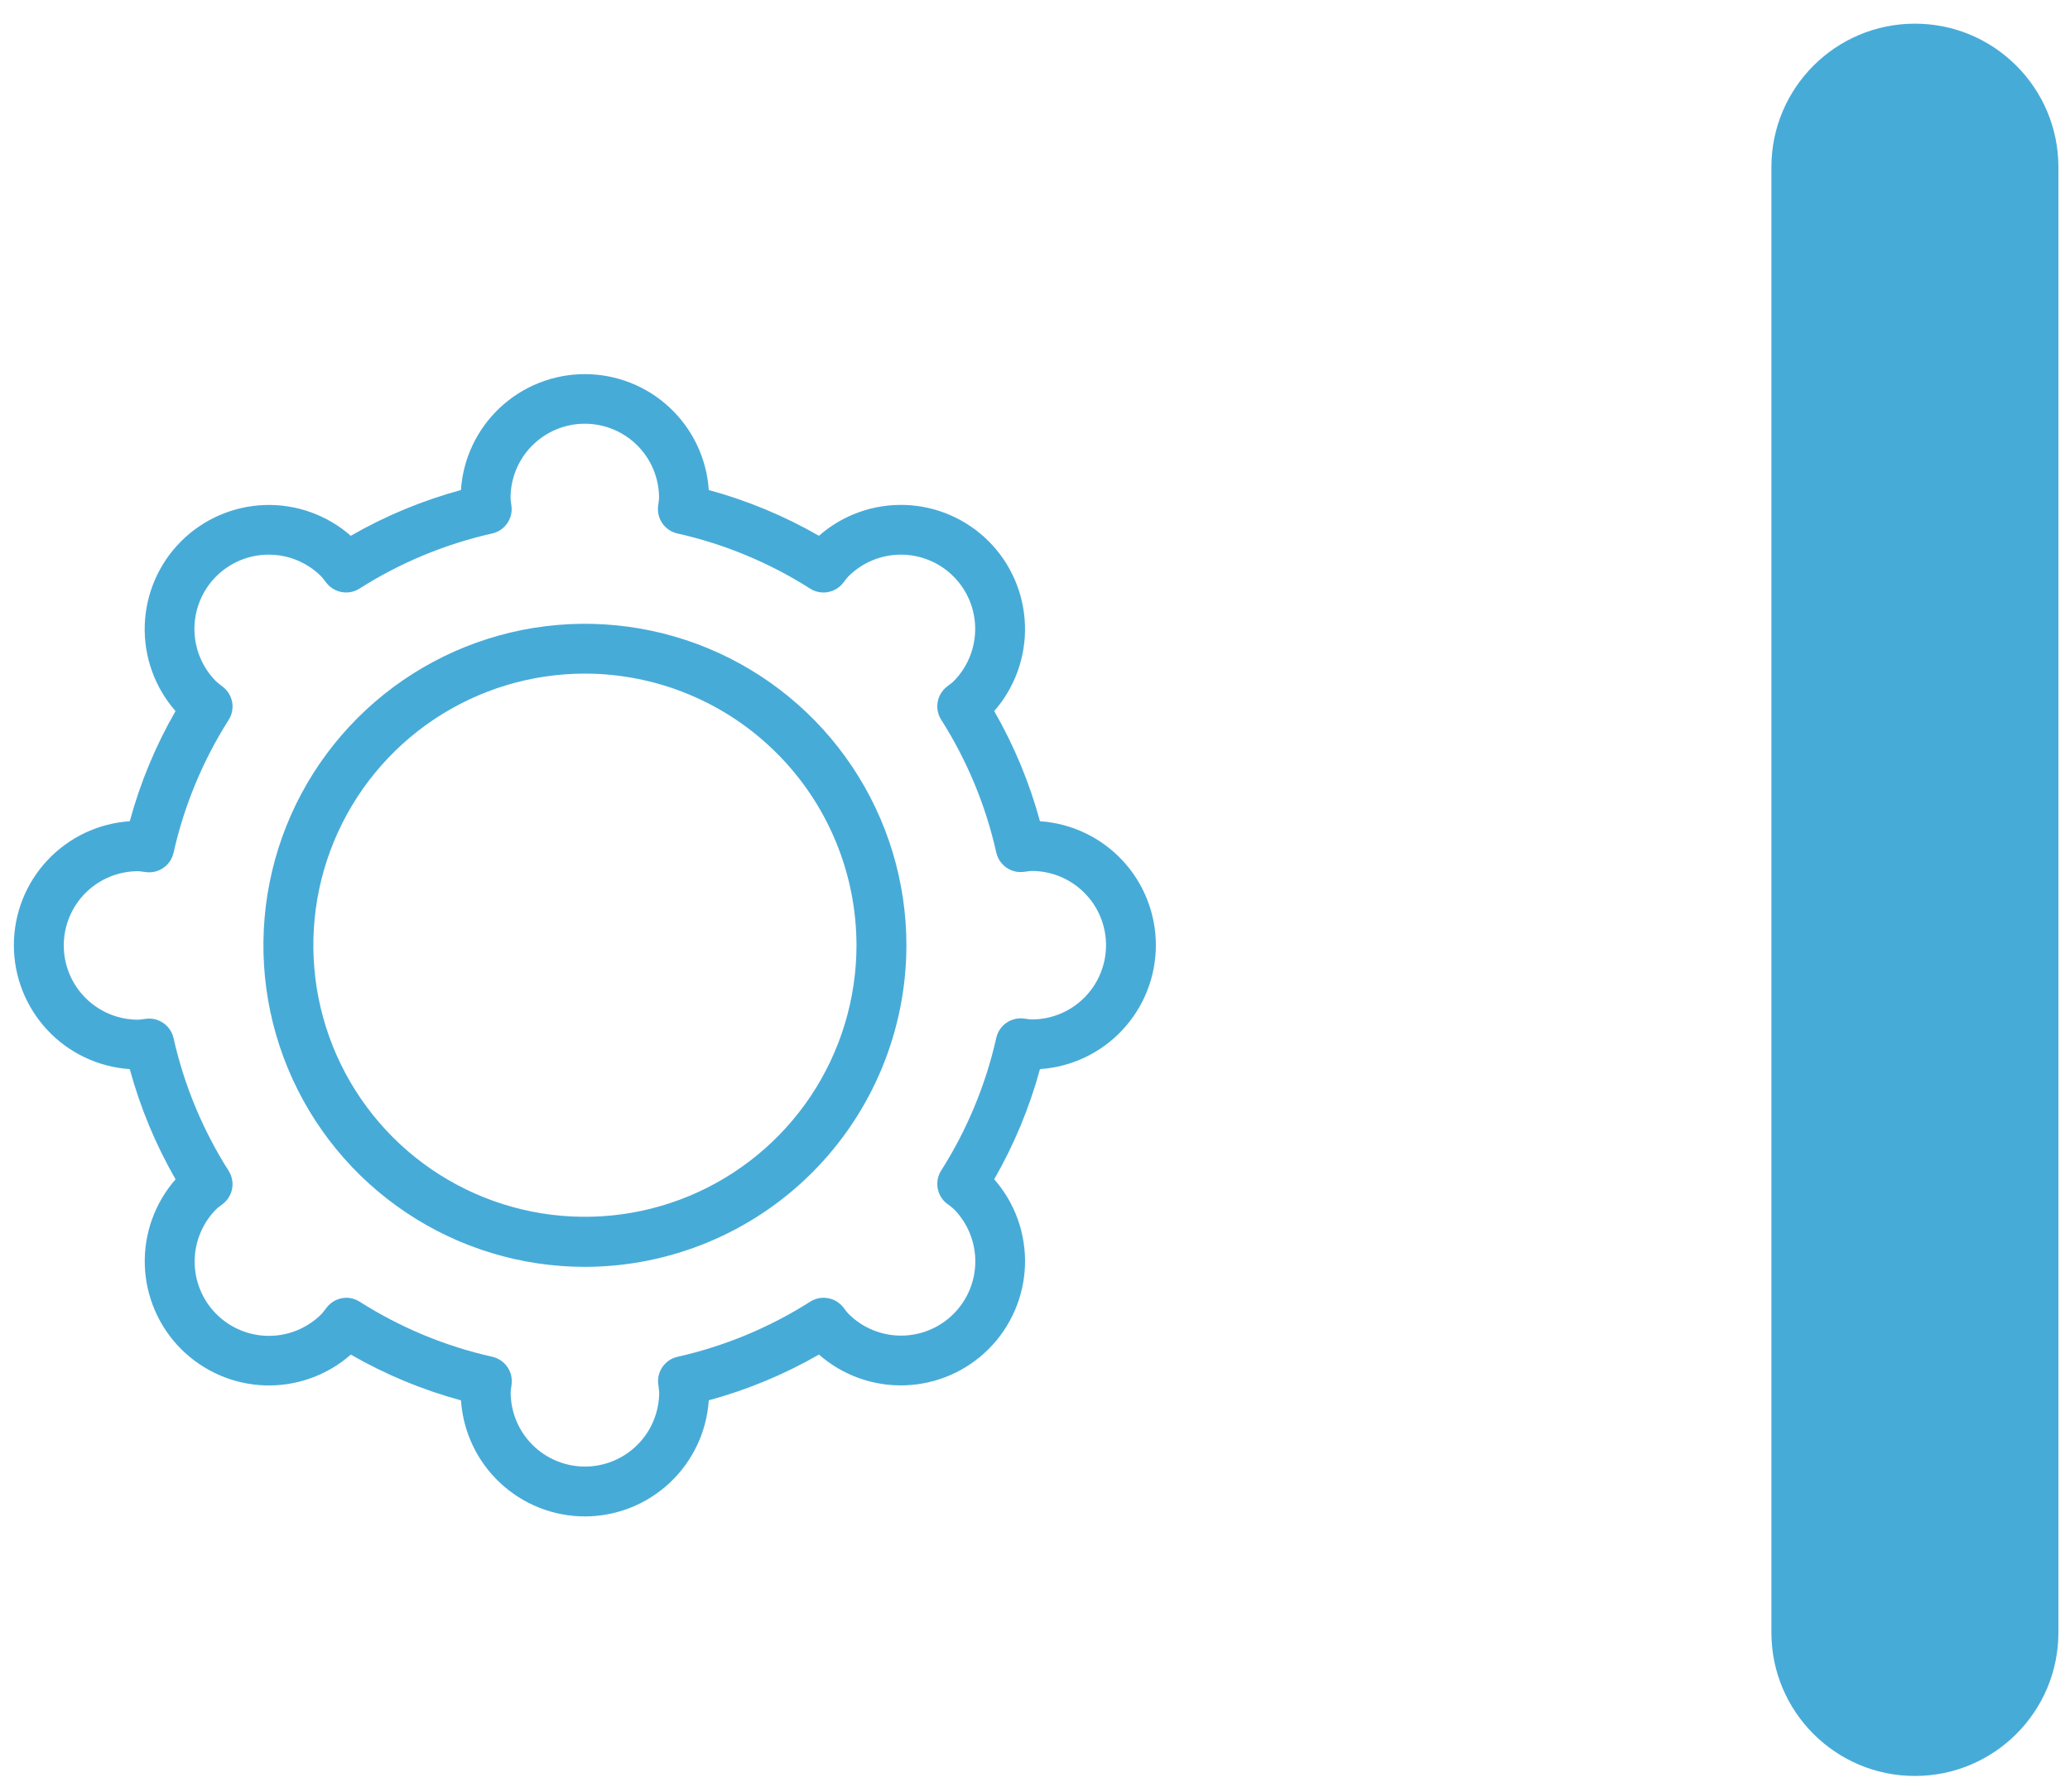 <svg width="67" height="58" viewBox="0 0 67 58" fill="#47ABD8" xmlns="http://www.w3.org/2000/svg">
<path d="M18.932 49.077C17.912 49.076 16.93 48.687 16.186 47.99C15.441 47.293 14.989 46.339 14.921 45.321C13.674 44.982 12.476 44.484 11.356 43.84C10.588 44.513 9.594 44.869 8.574 44.836C7.554 44.802 6.584 44.382 5.862 43.66C5.141 42.939 4.721 41.969 4.687 40.949C4.654 39.929 5.01 38.934 5.683 38.167C5.038 37.046 4.54 35.847 4.2 34.6C3.183 34.532 2.229 34.08 1.533 33.335C0.836 32.59 0.449 31.609 0.449 30.589C0.449 29.569 0.836 28.588 1.533 27.843C2.229 27.099 3.183 26.646 4.2 26.578C4.539 25.331 5.037 24.133 5.681 23.013C5.008 22.246 4.652 21.251 4.685 20.231C4.719 19.211 5.139 18.241 5.86 17.52C6.582 16.798 7.552 16.378 8.572 16.344C9.592 16.311 10.586 16.667 11.354 17.34C12.474 16.696 13.672 16.198 14.919 15.859C14.987 14.842 15.439 13.888 16.184 13.192C16.929 12.495 17.91 12.108 18.93 12.108C19.95 12.108 20.931 12.495 21.676 13.192C22.421 13.888 22.873 14.842 22.941 15.859C24.188 16.198 25.387 16.696 26.507 17.34C27.274 16.666 28.269 16.309 29.29 16.342C30.31 16.375 31.28 16.796 32.002 17.518C32.723 18.241 33.142 19.21 33.175 20.23C33.208 21.251 32.852 22.245 32.18 23.013C32.824 24.133 33.321 25.331 33.661 26.578C34.678 26.646 35.632 27.099 36.328 27.843C37.025 28.588 37.412 29.569 37.412 30.589C37.412 31.609 37.025 32.59 36.328 33.335C35.632 34.08 34.678 34.532 33.661 34.6C33.321 35.847 32.823 37.045 32.18 38.165C32.853 38.932 33.209 39.927 33.176 40.947C33.142 41.967 32.722 42.937 32 43.658C31.279 44.38 30.309 44.8 29.289 44.834C28.269 44.867 27.274 44.511 26.507 43.838C25.387 44.482 24.188 44.98 22.941 45.319C22.873 46.337 22.422 47.291 21.677 47.989C20.933 48.686 19.952 49.075 18.932 49.077V49.077ZM11.207 42C11.36 42 11.51 42.044 11.639 42.126C12.957 42.964 14.41 43.568 15.934 43.91C16.128 43.954 16.3 44.068 16.415 44.23C16.531 44.392 16.582 44.591 16.56 44.789C16.56 44.83 16.55 44.871 16.544 44.911C16.536 44.96 16.531 45.01 16.529 45.059C16.529 45.697 16.782 46.308 17.233 46.759C17.684 47.209 18.295 47.463 18.932 47.463C19.57 47.463 20.181 47.209 20.632 46.759C21.083 46.308 21.336 45.697 21.336 45.059C21.333 45.009 21.328 44.959 21.32 44.91C21.32 44.87 21.309 44.83 21.304 44.789C21.282 44.591 21.333 44.392 21.449 44.229C21.565 44.067 21.736 43.953 21.931 43.91C23.454 43.568 24.907 42.964 26.225 42.126C26.393 42.019 26.596 41.979 26.792 42.012C26.989 42.045 27.167 42.15 27.291 42.306C27.316 42.337 27.34 42.369 27.364 42.4C27.395 42.443 27.428 42.483 27.464 42.521C27.915 42.972 28.526 43.225 29.164 43.225C29.802 43.225 30.413 42.972 30.864 42.521C31.315 42.07 31.568 41.459 31.568 40.821C31.568 40.183 31.315 39.572 30.864 39.121C30.839 39.097 30.792 39.061 30.743 39.021L30.643 38.949C30.487 38.825 30.382 38.647 30.349 38.45C30.316 38.254 30.356 38.052 30.463 37.883C31.301 36.565 31.904 35.112 32.247 33.588C32.291 33.394 32.405 33.222 32.567 33.107C32.73 32.992 32.929 32.94 33.127 32.962L33.247 32.978C33.296 32.986 33.346 32.991 33.396 32.993C34.033 32.993 34.644 32.74 35.095 32.289C35.546 31.839 35.799 31.227 35.799 30.59C35.799 29.953 35.546 29.341 35.095 28.891C34.644 28.44 34.033 28.187 33.396 28.187C33.347 28.189 33.298 28.194 33.249 28.202L33.126 28.218C32.928 28.24 32.729 28.189 32.567 28.073C32.405 27.958 32.291 27.786 32.247 27.592C31.905 26.066 31.302 24.611 30.463 23.292C30.356 23.123 30.316 22.921 30.349 22.724C30.383 22.528 30.488 22.35 30.644 22.226C30.675 22.201 30.706 22.178 30.737 22.154C30.787 22.116 30.837 22.08 30.86 22.054C31.311 21.603 31.564 20.992 31.564 20.354C31.564 19.716 31.311 19.105 30.86 18.654C30.409 18.203 29.797 17.95 29.16 17.95C28.522 17.95 27.911 18.203 27.46 18.654C27.424 18.692 27.391 18.733 27.36 18.775C27.336 18.806 27.312 18.838 27.287 18.869C27.163 19.026 26.985 19.13 26.788 19.164C26.592 19.197 26.389 19.156 26.221 19.049C24.903 18.211 23.451 17.607 21.927 17.265C21.732 17.222 21.561 17.108 21.445 16.946C21.329 16.783 21.278 16.584 21.3 16.386C21.3 16.345 21.311 16.305 21.316 16.265C21.324 16.216 21.329 16.166 21.332 16.116C21.332 15.479 21.079 14.867 20.628 14.416C20.177 13.966 19.566 13.713 18.928 13.713C18.291 13.713 17.68 13.966 17.229 14.416C16.778 14.867 16.525 15.479 16.525 16.116C16.527 16.166 16.532 16.215 16.54 16.264C16.546 16.305 16.552 16.345 16.556 16.386C16.578 16.584 16.527 16.783 16.411 16.945C16.296 17.108 16.124 17.221 15.93 17.265C14.406 17.608 12.953 18.211 11.635 19.049C11.466 19.156 11.264 19.197 11.068 19.163C10.871 19.13 10.694 19.025 10.57 18.869C10.545 18.838 10.521 18.806 10.497 18.775C10.466 18.733 10.432 18.692 10.397 18.654C10.174 18.431 9.909 18.254 9.617 18.133C9.325 18.012 9.013 17.95 8.697 17.95C8.381 17.95 8.069 18.012 7.777 18.133C7.485 18.254 7.22 18.431 6.997 18.654C6.774 18.877 6.597 19.142 6.476 19.434C6.355 19.726 6.293 20.038 6.293 20.354C6.293 20.67 6.355 20.982 6.476 21.274C6.597 21.566 6.774 21.831 6.997 22.054C7.022 22.078 7.069 22.114 7.119 22.154C7.15 22.178 7.181 22.201 7.211 22.226C7.371 22.349 7.48 22.527 7.515 22.726C7.55 22.925 7.509 23.13 7.4 23.3C6.562 24.62 5.959 26.075 5.617 27.6C5.573 27.794 5.459 27.965 5.297 28.081C5.135 28.196 4.936 28.248 4.738 28.226L4.615 28.21C4.566 28.202 4.516 28.197 4.467 28.195C3.83 28.195 3.218 28.448 2.768 28.899C2.317 29.349 2.064 29.961 2.064 30.598C2.064 31.235 2.317 31.847 2.768 32.297C3.218 32.748 3.83 33.001 4.467 33.001C4.517 32.999 4.567 32.994 4.617 32.986L4.736 32.97C4.934 32.948 5.133 32.999 5.296 33.115C5.459 33.23 5.573 33.402 5.617 33.596C5.959 35.12 6.562 36.573 7.4 37.891C7.507 38.059 7.548 38.262 7.515 38.459C7.482 38.656 7.376 38.833 7.22 38.957L7.126 39.029C7.083 39.06 7.043 39.094 7.004 39.129C6.781 39.352 6.604 39.617 6.483 39.909C6.362 40.201 6.3 40.513 6.3 40.829C6.3 41.145 6.362 41.457 6.483 41.749C6.604 42.041 6.781 42.306 7.004 42.529C7.227 42.752 7.492 42.929 7.784 43.05C8.076 43.171 8.388 43.233 8.704 43.233C9.02 43.233 9.332 43.171 9.624 43.05C9.916 42.929 10.181 42.752 10.404 42.529C10.439 42.491 10.473 42.45 10.504 42.408L10.576 42.314C10.651 42.218 10.746 42.139 10.855 42.085C10.965 42.031 11.085 42.002 11.207 42V42ZM18.932 41C16.874 41 14.862 40.39 13.151 39.246C11.439 38.103 10.106 36.478 9.318 34.576C8.53 32.675 8.324 30.582 8.726 28.564C9.127 26.545 10.118 24.691 11.574 23.236C13.029 21.781 14.883 20.79 16.902 20.388C18.92 19.986 21.013 20.193 22.914 20.98C24.816 21.768 26.441 23.102 27.584 24.813C28.728 26.524 29.338 28.536 29.338 30.594C29.335 33.353 28.237 35.998 26.287 37.949C24.336 39.9 21.691 40.997 18.932 41V41ZM18.932 21.8C17.193 21.8 15.494 22.316 14.048 23.281C12.603 24.247 11.476 25.62 10.811 27.226C10.146 28.832 9.972 30.6 10.311 32.305C10.65 34.01 11.487 35.576 12.716 36.806C13.946 38.035 15.512 38.872 17.217 39.211C18.922 39.55 20.689 39.376 22.296 38.711C23.902 38.046 25.275 36.919 26.241 35.474C27.206 34.028 27.722 32.329 27.722 30.59C27.719 28.26 26.792 26.025 25.144 24.378C23.497 22.73 21.262 21.803 18.932 21.8V21.8Z"/>
<path d="M66.625 5.411C66.625 2.846 64.545 0.766 61.98 0.766C59.415 0.766 57.335 2.846 57.335 5.411V52.831C57.335 55.397 59.415 57.476 61.98 57.476C64.545 57.476 66.625 55.397 66.625 52.831V5.411Z"/>
</svg>

